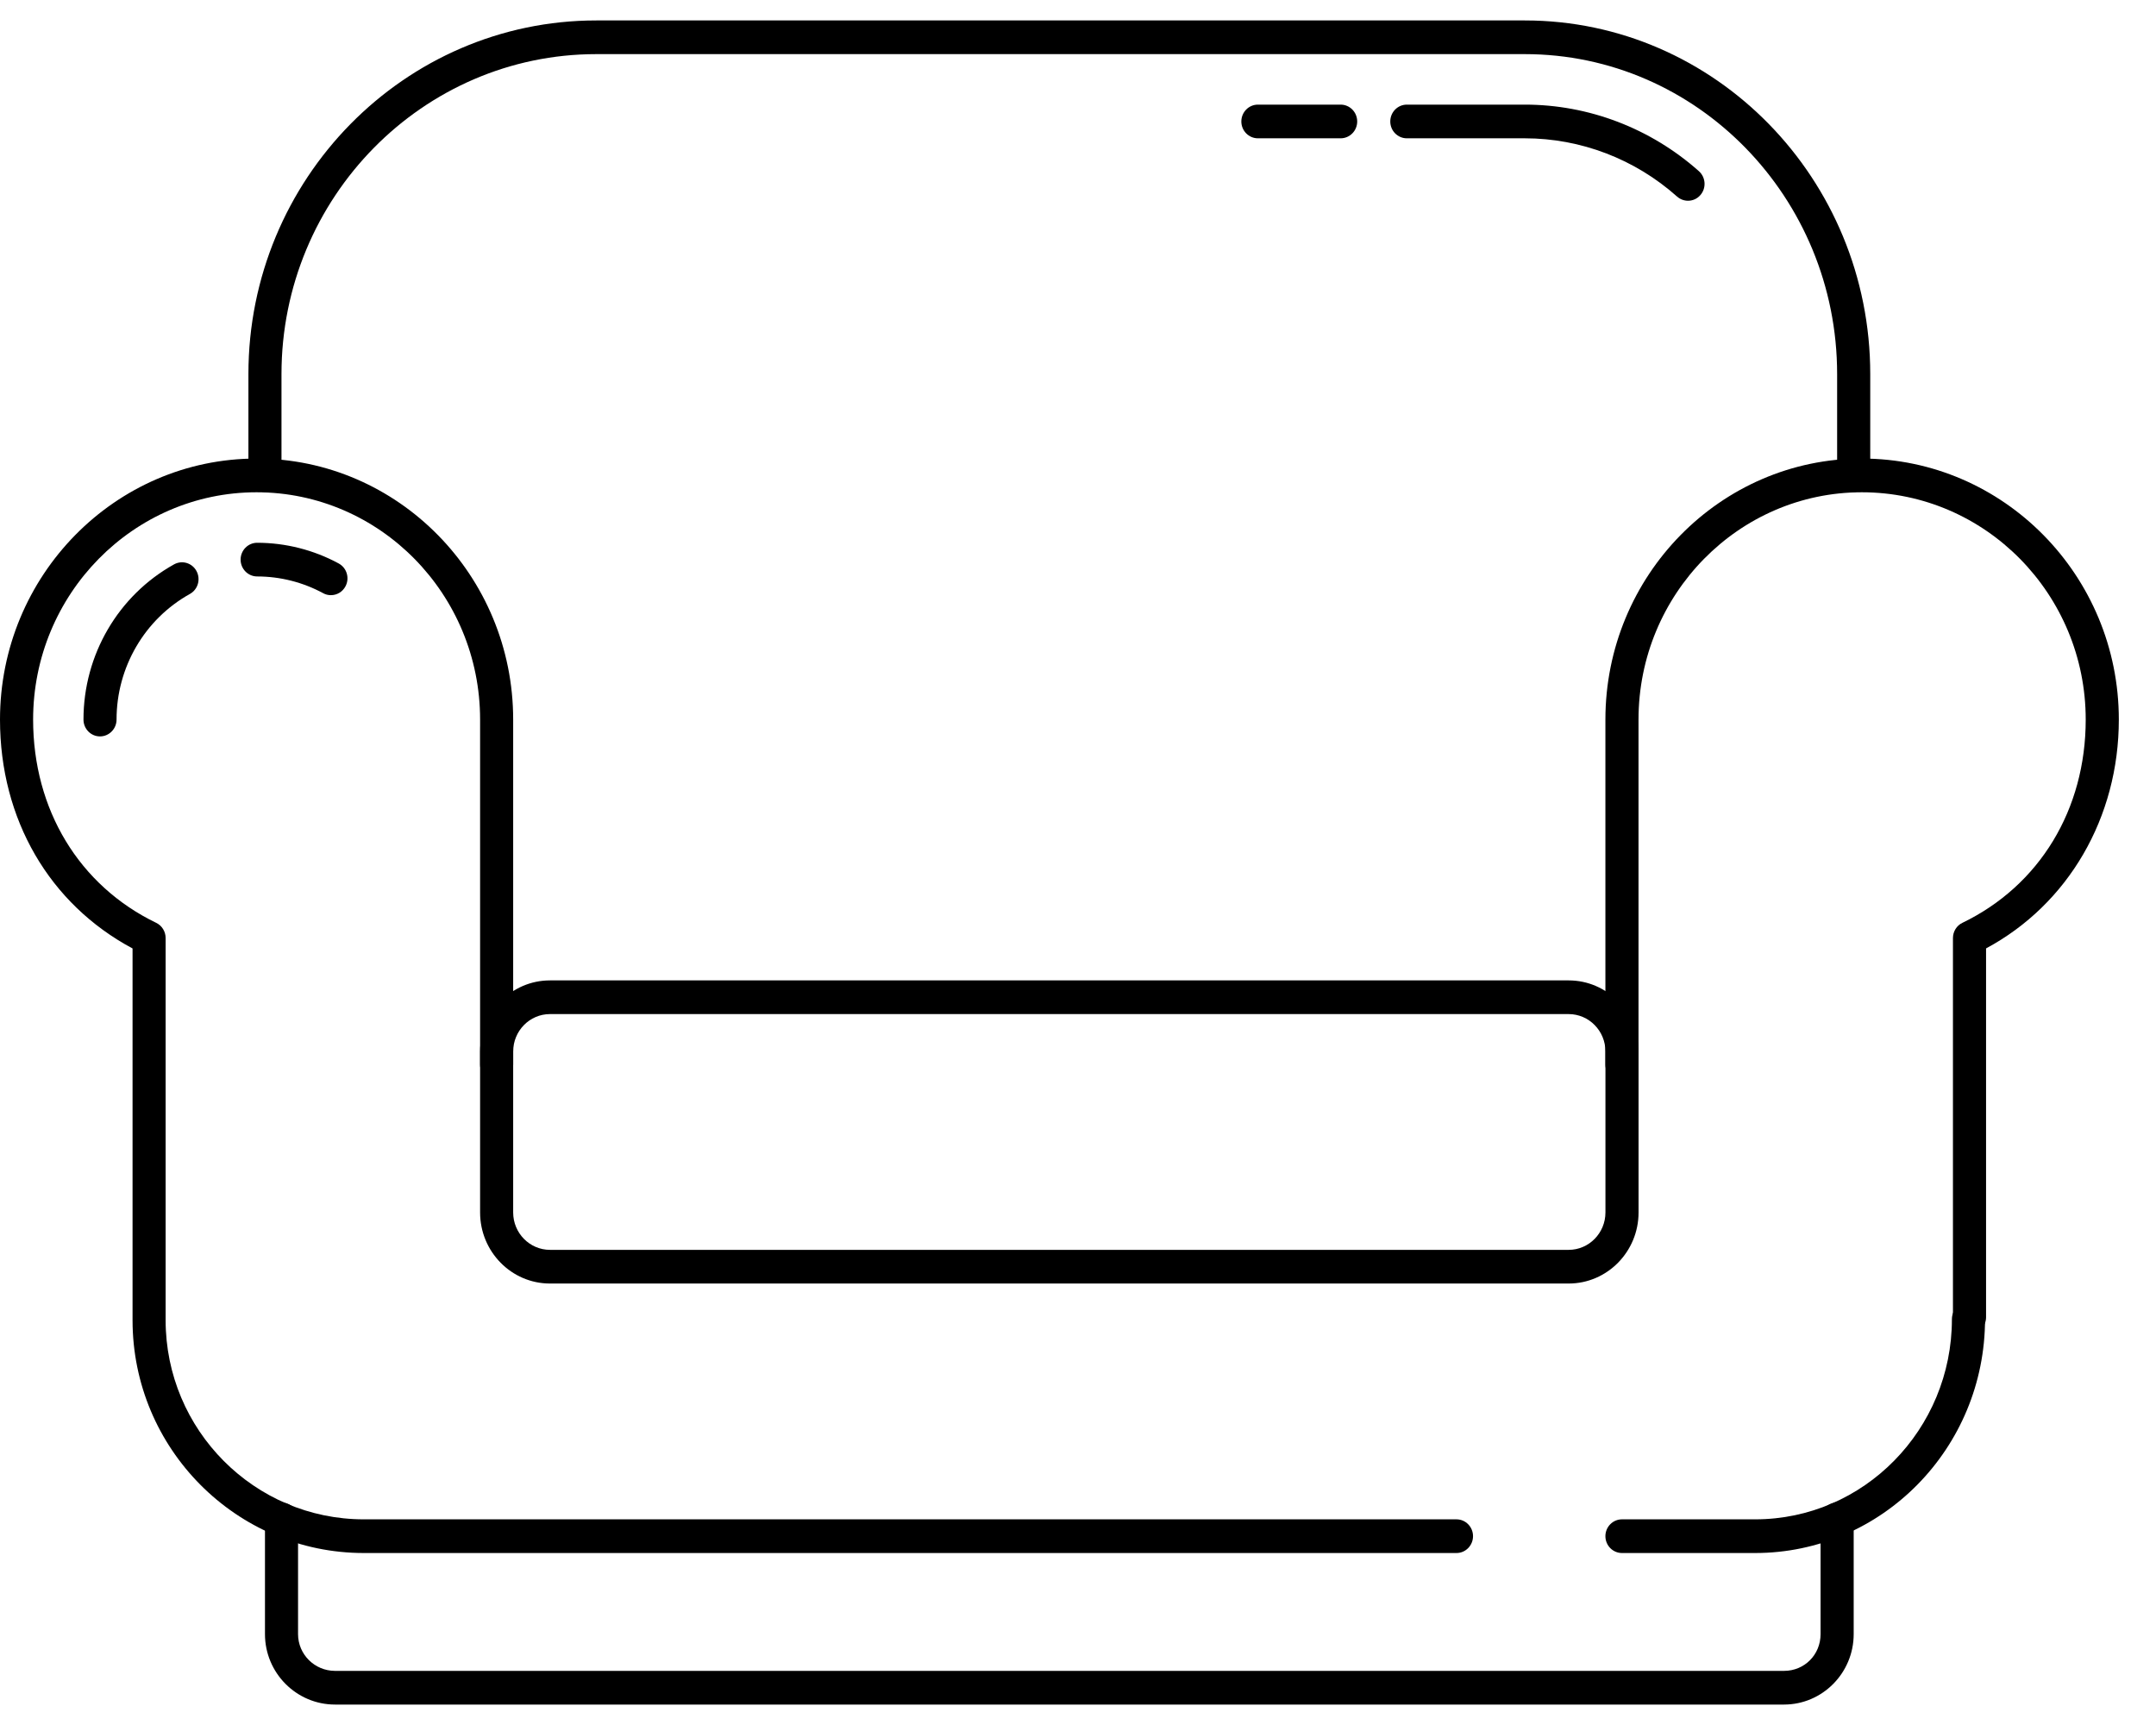 <svg width="50" height="40" viewBox="0 0 50 40" fill="none" xmlns="http://www.w3.org/2000/svg">
<path d="M43.178 10.633C39.899 10.633 37.231 13.348 37.231 16.686V24.686C37.231 24.902 37.403 25.077 37.615 25.077C37.827 25.077 37.999 24.902 37.999 24.686V16.686C37.999 13.779 40.322 11.415 43.178 11.415C46.041 11.415 48.37 13.779 48.37 16.686C48.37 18.772 47.301 20.534 45.51 21.399C45.376 21.463 45.291 21.601 45.291 21.752V30.544C45.291 30.76 45.463 30.935 45.675 30.935C45.887 30.935 46.059 30.76 46.059 30.544V21.992C47.964 20.97 49.138 18.959 49.138 16.686C49.138 13.348 46.464 10.633 43.178 10.633Z" fill="black"/>
<path d="M33.778 35.231H8.437C5.903 35.231 3.841 33.159 3.841 30.613V21.752C3.841 21.601 3.756 21.463 3.622 21.399C1.835 20.535 0.768 18.773 0.768 16.686C0.768 13.779 3.093 11.415 5.95 11.415C8.809 11.415 11.134 13.779 11.134 16.686V24.686C11.134 24.902 11.306 25.077 11.517 25.077C11.729 25.077 11.901 24.902 11.901 24.686V16.686C11.901 13.348 9.231 10.633 5.95 10.633C2.669 10.633 0 13.348 0 16.686C0 18.996 1.144 20.962 3.074 21.993V30.613C3.074 33.59 5.48 36.012 8.437 36.012H33.778C33.989 36.012 34.161 35.837 34.161 35.621C34.161 35.406 33.989 35.231 33.778 35.231Z" fill="black"/>
<path d="M45.651 30.198C45.439 30.198 45.267 30.373 45.267 30.589C45.267 33.148 43.221 35.231 40.704 35.231H37.615C37.403 35.231 37.231 35.406 37.231 35.621C37.231 35.837 37.403 36.012 37.615 36.012H40.704C43.644 36.012 46.035 33.579 46.035 30.589C46.035 30.373 45.863 30.198 45.651 30.198Z" fill="black"/>
<path d="M36.38 22.734H12.754C11.861 22.734 11.134 23.474 11.134 24.382V28.115C11.134 29.024 11.861 29.763 12.754 29.763H36.379C37.273 29.763 38 29.024 38 28.115V24.383C38 23.474 37.273 22.734 36.38 22.734ZM37.232 28.115C37.232 28.593 36.849 28.982 36.38 28.982H12.754C12.284 28.982 11.901 28.593 11.901 28.115V24.383C11.901 23.904 12.284 23.515 12.754 23.515H36.379C36.849 23.515 37.232 23.904 37.232 24.382V28.115Z" fill="black"/>
<path d="M42.605 34.84C42.393 34.84 42.221 35.015 42.221 35.231V37.892C42.221 38.37 41.849 38.745 41.373 38.745H7.77C7.297 38.745 6.912 38.363 6.912 37.892V35.231C6.912 35.015 6.74 34.84 6.528 34.84C6.316 34.84 6.145 35.015 6.145 35.231V37.892C6.145 38.793 6.874 39.526 7.77 39.526H41.373C42.264 39.526 42.989 38.793 42.989 37.892V35.231C42.989 35.015 42.817 34.84 42.605 34.84Z" fill="black"/>
<path d="M35.362 0.474H13.829C9.38 0.474 5.761 4.152 5.761 8.675V11.018C5.761 11.233 5.933 11.409 6.145 11.409C6.356 11.409 6.528 11.233 6.528 11.018V8.675C6.528 4.583 9.803 1.255 13.829 1.255H35.362C39.356 1.255 42.605 4.583 42.605 8.675V11.018C42.605 11.233 42.777 11.409 42.989 11.409C43.201 11.409 43.373 11.233 43.373 11.018V8.675C43.373 4.152 39.779 0.474 35.362 0.474Z" fill="black"/>
<path d="M31.091 2.426H29.172C28.96 2.426 28.788 2.601 28.788 2.817C28.788 3.032 28.96 3.207 29.172 3.207H31.091C31.303 3.207 31.475 3.032 31.475 2.817C31.475 2.601 31.303 2.426 31.091 2.426Z" fill="black"/>
<path d="M39.4 3.97C38.28 2.975 36.846 2.426 35.362 2.426C35.353 2.426 35.345 2.426 35.337 2.427C35.329 2.426 35.321 2.426 35.313 2.426H32.626C32.414 2.426 32.242 2.601 32.242 2.817C32.242 3.032 32.414 3.207 32.626 3.207H35.313C35.321 3.207 35.329 3.207 35.337 3.207C35.345 3.207 35.354 3.207 35.362 3.207C36.66 3.207 37.915 3.687 38.894 4.559C38.967 4.623 39.057 4.655 39.147 4.655C39.254 4.655 39.36 4.61 39.436 4.521C39.575 4.359 39.559 4.113 39.4 3.97Z" fill="black"/>
<path d="M4.036 13.087C2.74 13.808 1.936 15.187 1.936 16.685C1.936 16.901 2.107 17.076 2.319 17.076C2.531 17.076 2.703 16.901 2.703 16.685C2.703 15.473 3.355 14.356 4.405 13.772C4.591 13.668 4.659 13.431 4.557 13.242C4.456 13.053 4.223 12.983 4.036 13.087Z" fill="black"/>
<path d="M7.855 13.066C7.276 12.752 6.622 12.586 5.964 12.586C5.752 12.586 5.58 12.761 5.58 12.976C5.58 13.192 5.752 13.367 5.964 13.367C6.497 13.367 7.025 13.501 7.494 13.755C7.551 13.787 7.613 13.801 7.674 13.801C7.811 13.801 7.944 13.727 8.013 13.594C8.113 13.404 8.042 13.168 7.855 13.066Z" fill="black"/>
</svg>
